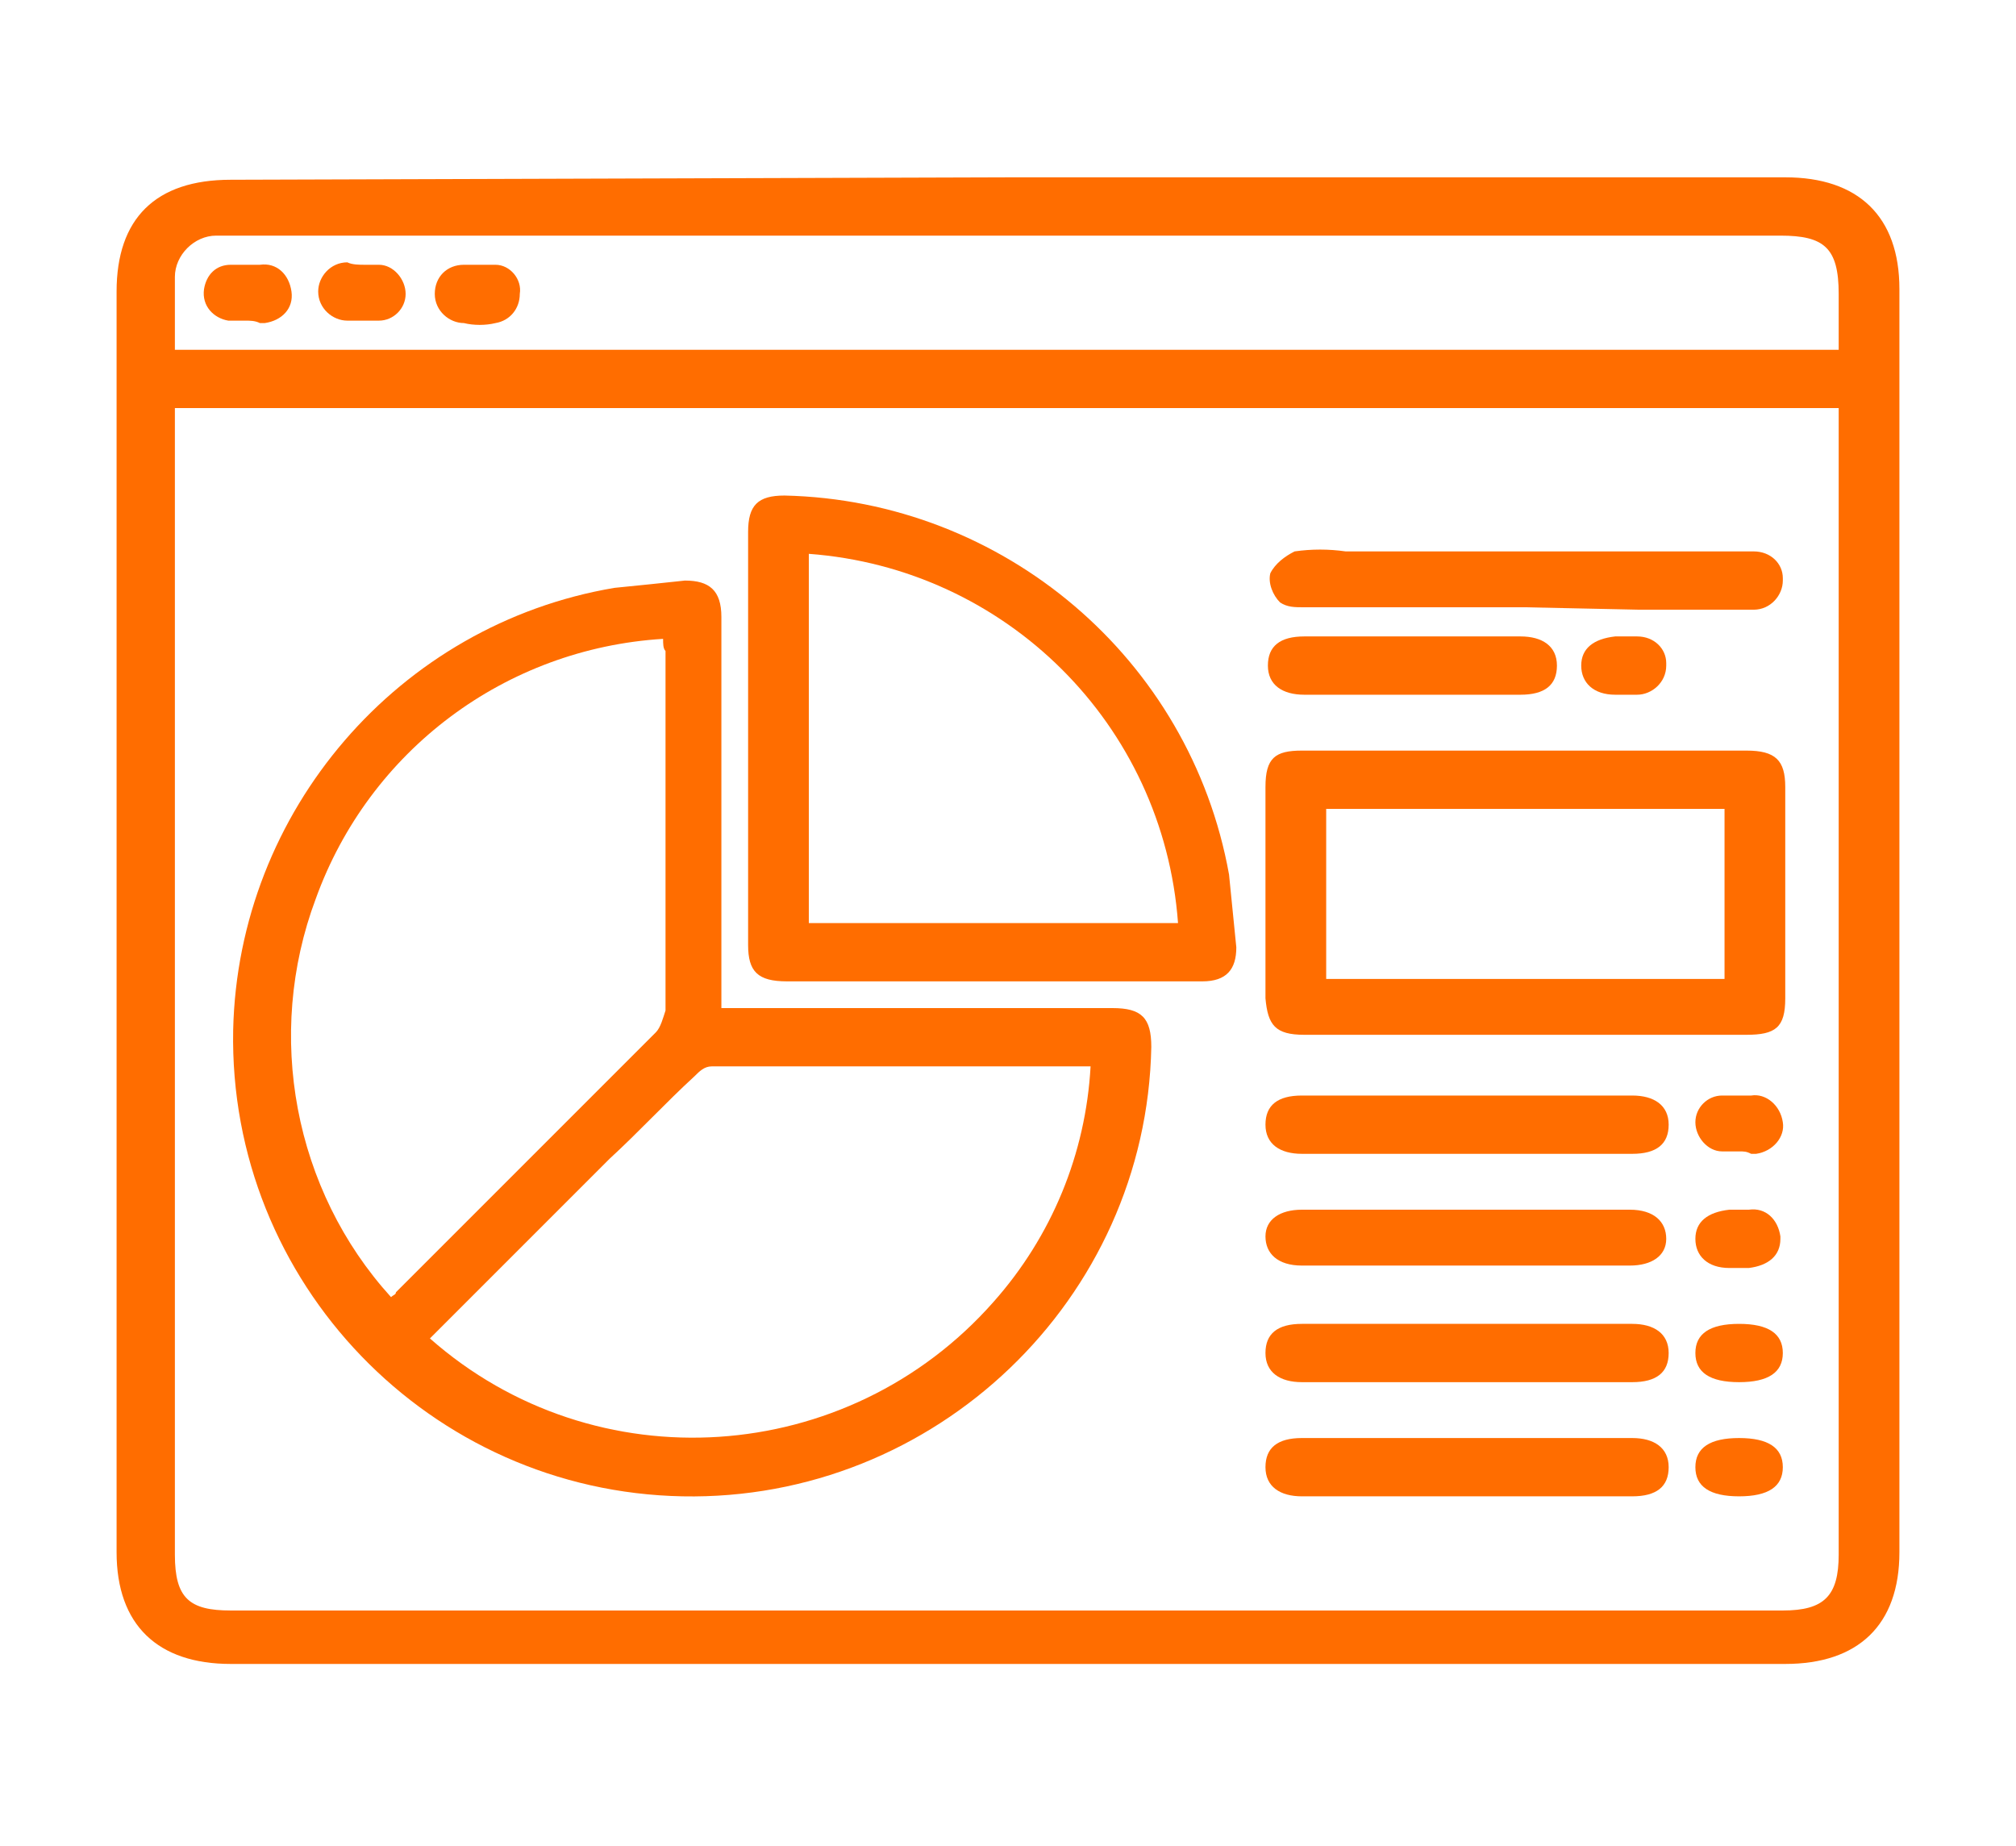 <?xml version="1.0" encoding="utf-8"?>
<!-- Generator: Adobe Illustrator 27.0.1, SVG Export Plug-In . SVG Version: 6.00 Build 0)  -->
<svg version="1.1" id="Grupo_25837" xmlns="http://www.w3.org/2000/svg" xmlns:xlink="http://www.w3.org/1999/xlink" x="0px"
	 y="0px" viewBox="0 0 83 76" style="enable-background:new 0 0 83 76;" xml:space="preserve">
<style type="text/css">
	.st0{fill:#FF6D00;}
</style>
<g>
	<path id="Caminho_21164" class="st0" d="M41.6,7.3h31.9c3,0,4.7,1.6,4.7,4.6v52c0,3-1.7,4.6-4.7,4.6h-64c-3,0-4.7-1.6-4.7-4.6V12
		c0-3,1.6-4.6,4.7-4.6L41.6,7.3z M7.2,16.8v0.8c0,15.5,0,30.9,0,46.4c0,1.8,0.6,2.3,2.3,2.3h63.9c1.7,0,2.3-0.6,2.3-2.3V16.8H7.2z
		 M7.2,14.4h68.5v-2.3c0-1.9-0.6-2.4-2.4-2.4H9.6c-0.2,0-0.4,0-0.7,0c-0.9,0-1.7,0.8-1.7,1.7C7.2,12.4,7.2,13.3,7.2,14.4L7.2,14.4z"
		/>
	<path id="Caminho_21165" class="st0" d="M29.7,41.5h4.9c3.7,0,7.5,0,11.2,0c1.2,0,1.6,0.4,1.6,1.6c-0.2,10.4-8.9,18.7-19.3,18.5
		C17.7,61.4,9.4,52.8,9.6,42.4c0.2-9,6.8-16.7,15.7-18.2c1-0.1,2-0.2,2.9-0.3c1,0,1.5,0.4,1.5,1.5c0,5.1,0,10.2,0,15.3L29.7,41.5z
		 M27.3,26.3C20.8,26.7,15.2,30.9,13,37c-2.1,5.6-0.9,12,3.1,16.4c0.1-0.1,0.2-0.1,0.2-0.2c3.6-3.6,7.1-7.1,10.7-10.7
		c0.2-0.2,0.3-0.6,0.4-0.9c0-4.9,0-9.9,0-14.8C27.3,26.7,27.3,26.5,27.3,26.3L27.3,26.3z M17.7,55.1c6.8,6,17.2,5.3,23.2-1.5
		c2.4-2.7,3.8-6.1,4-9.7c-0.1,0-0.2,0-0.3,0c-5.1,0-10.2,0-15.3,0c-0.3,0-0.5,0.2-0.7,0.4c-1.2,1.1-2.3,2.3-3.5,3.4L17.7,55.1z"/>
	<path id="Caminho_21166" class="st0" d="M40.9,40.4c-2.8,0-5.7,0-8.5,0c-1.2,0-1.6-0.4-1.6-1.5c0-5.7,0-11.3,0-17
		c0-1.1,0.4-1.5,1.5-1.5c9,0.2,16.7,6.7,18.3,15.6c0.1,1,0.2,2,0.3,3c0,0.9-0.4,1.4-1.4,1.4C46.7,40.4,43.8,40.4,40.9,40.4z
		 M48.5,38c-0.6-8.2-7.1-14.6-15.2-15.2V38H48.5z"/>
	<path id="Caminho_21167" class="st0" d="M62.8,30.9c3,0,6.1,0,9.1,0c1.2,0,1.6,0.4,1.6,1.5c0,2.9,0,5.8,0,8.7
		c0,1.2-0.4,1.5-1.6,1.5c-6.1,0-12.1,0-18.2,0c-1.2,0-1.5-0.4-1.6-1.5c0-2.9,0-5.8,0-8.7c0-1.2,0.4-1.5,1.5-1.5
		C56.7,30.9,59.7,30.9,62.8,30.9z M71,33.3H54.6v7H71V33.3z"/>
	<path id="Caminho_21168" class="st0" d="M62.8,25c-3,0-6.1,0-9.1,0c-0.4,0-0.7,0-1-0.2c-0.3-0.3-0.5-0.8-0.4-1.2
		c0.2-0.4,0.6-0.7,1-0.9c0.7-0.1,1.4-0.1,2.1,0h16.2c0.2,0,0.4,0,0.6,0c0.7,0,1.2,0.5,1.2,1.1c0,0,0,0,0,0.1c0,0.6-0.5,1.2-1.2,1.2
		h-0.1c-1.5,0-3.1,0-4.6,0L62.8,25z"/>
	<path id="Caminho_21169" class="st0" d="M60.4,45.1c2.3,0,4.5,0,6.8,0c0.9,0,1.5,0.4,1.5,1.2s-0.5,1.2-1.5,1.2c-4.5,0-9.1,0-13.6,0
		c-0.9,0-1.5-0.4-1.5-1.2s0.5-1.2,1.5-1.2C55.9,45.1,58.2,45.1,60.4,45.1z"/>
	<path id="Caminho_21170" class="st0" d="M60.4,49.8c2.2,0,4.5,0,6.7,0c1,0,1.5,0.5,1.5,1.2s-0.6,1.1-1.5,1.1c-4.5,0-9,0-13.5,0
		c-1,0-1.5-0.5-1.5-1.2s0.6-1.1,1.5-1.1C55.9,49.8,58.2,49.8,60.4,49.8z"/>
	<path id="Caminho_21171" class="st0" d="M60.3,56.9c-2.2,0-4.5,0-6.7,0c-0.9,0-1.5-0.4-1.5-1.2s0.5-1.2,1.5-1.2c4.5,0,9.1,0,13.6,0
		c0.9,0,1.5,0.4,1.5,1.2s-0.5,1.2-1.5,1.2C64.9,56.9,62.6,56.9,60.3,56.9z"/>
	<path id="Caminho_21172" class="st0" d="M60.4,59.2c2.3,0,4.5,0,6.8,0c0.9,0,1.5,0.4,1.5,1.2s-0.5,1.2-1.5,1.2c-4.5,0-9.1,0-13.6,0
		c-0.9,0-1.5-0.4-1.5-1.2s0.5-1.2,1.5-1.2C55.9,59.2,58.2,59.2,60.4,59.2z"/>
	<path id="Caminho_21173" class="st0" d="M58.1,28.6c-1.5,0-3,0-4.4,0c-0.9,0-1.5-0.4-1.5-1.2s0.5-1.2,1.5-1.2c3,0,5.9,0,8.9,0
		c0.9,0,1.5,0.4,1.5,1.2s-0.5,1.2-1.5,1.2C61,28.6,59.5,28.6,58.1,28.6z"/>
	<path id="Caminho_21174" class="st0" d="M66.9,28.6c-0.1,0-0.2,0-0.4,0c-0.9,0-1.4-0.5-1.4-1.2s0.5-1.1,1.4-1.2c0.3,0,0.6,0,0.9,0
		c0.7,0,1.2,0.5,1.2,1.1c0,0,0,0,0,0.1c0,0.7-0.6,1.2-1.2,1.2l0,0C67.2,28.6,67.1,28.6,66.9,28.6z"/>
	<path id="Caminho_21175" class="st0" d="M71.6,47.4c-0.2,0-0.4,0-0.7,0c-0.6,0-1.1-0.6-1.1-1.2c0-0.6,0.5-1.1,1.1-1.1
		c0.4,0,0.8,0,1.2,0c0.6-0.1,1.2,0.4,1.3,1.1c0.1,0.6-0.4,1.2-1.1,1.3c-0.1,0-0.1,0-0.2,0C71.9,47.4,71.8,47.4,71.6,47.4L71.6,47.4z
		"/>
	<path id="Caminho_21176" class="st0" d="M71.6,52.2c-0.1,0-0.2,0-0.4,0c-0.9,0-1.4-0.5-1.4-1.2s0.5-1.1,1.4-1.2c0.3,0,0.5,0,0.8,0
		c0.7-0.1,1.2,0.4,1.3,1.1V51c0,0.7-0.5,1.1-1.3,1.2C71.9,52.2,71.8,52.2,71.6,52.2z"/>
	<path id="Caminho_21177" class="st0" d="M71.6,54.5c1.2,0,1.8,0.4,1.8,1.2s-0.6,1.2-1.8,1.2s-1.8-0.4-1.8-1.2S70.4,54.5,71.6,54.5z
		"/>
	<path id="Caminho_21178" class="st0" d="M71.6,59.2c1.2,0,1.8,0.4,1.8,1.2s-0.6,1.2-1.8,1.2s-1.8-0.4-1.8-1.2S70.4,59.2,71.6,59.2z
		"/>
	<path id="Caminho_21179" class="st0" d="M10.1,13.2c-0.2,0-0.4,0-0.7,0c-0.6-0.1-1.1-0.6-1-1.3c0.1-0.6,0.5-1,1.1-1
		c0.4,0,0.8,0,1.2,0c0.7-0.1,1.2,0.4,1.3,1.1s-0.4,1.2-1.1,1.3c-0.1,0-0.1,0-0.2,0C10.5,13.2,10.3,13.2,10.1,13.2L10.1,13.2z"/>
	<path id="Caminho_21180" class="st0" d="M15,10.9c0.2,0,0.4,0,0.6,0c0.6,0,1.1,0.6,1.1,1.2c0,0.6-0.5,1.1-1.1,1.1
		c-0.4,0-0.8,0-1.3,0c-0.6,0-1.2-0.5-1.2-1.2c0-0.6,0.5-1.2,1.2-1.2C14.5,10.9,14.8,10.9,15,10.9z"/>
	<path id="Caminho_21181" class="st0" d="M19.7,10.9c0.2,0,0.4,0,0.7,0c0.6,0,1.1,0.6,1,1.2c0,0.6-0.4,1.1-1,1.2
		c-0.4,0.1-0.9,0.1-1.3,0c-0.6,0-1.2-0.5-1.2-1.2s0.5-1.2,1.2-1.2C19.3,10.9,19.5,10.9,19.7,10.9L19.7,10.9z"/>
</g>
</svg>
